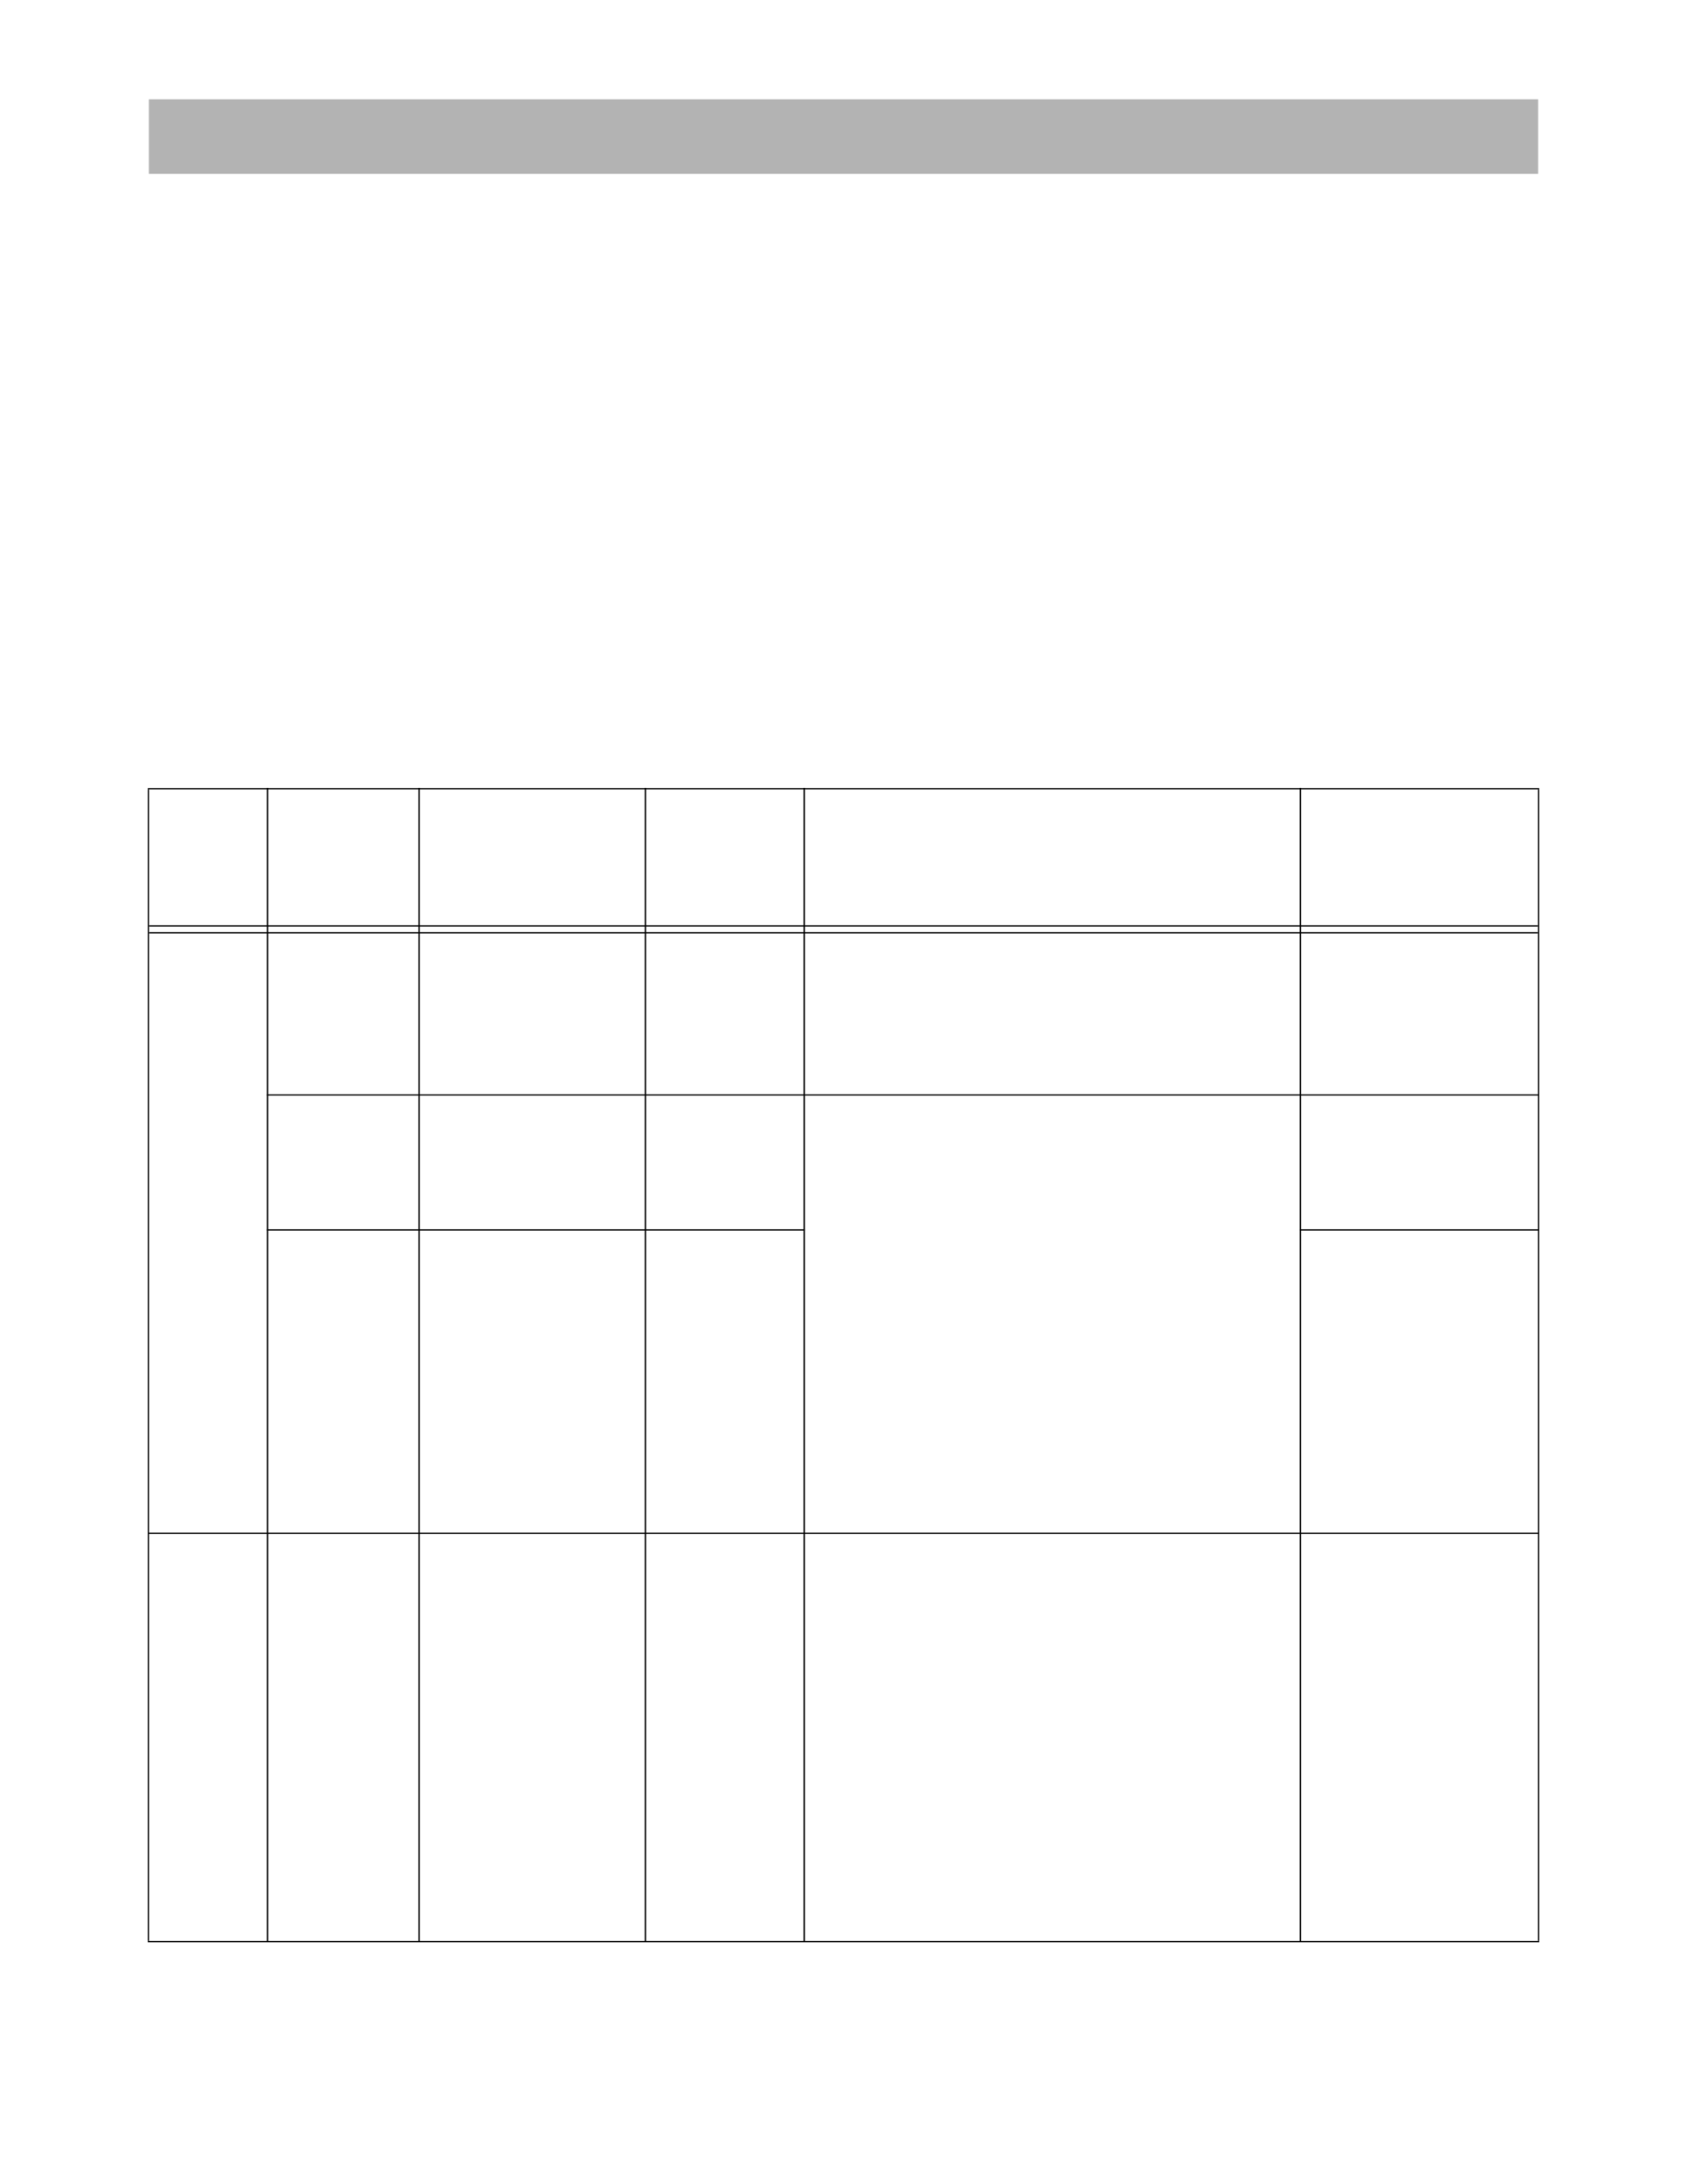 <?xml version="1.0" encoding="UTF-8" standalone="no"?>
<!DOCTYPE svg PUBLIC "-//W3C//DTD SVG 1.1//EN"
"http://www.w3.org/Graphics/SVG/1.1/DTD/svg11.dtd">
<svg viewBox="0 0 935 1210" version="1.1" xmlns="http://www.w3.org/2000/svg" xmlns:xlink="http://www.w3.org/1999/xlink">
<defs>
<style type="text/css"><![CDATA[
.g0_126{
fill: #B3B3B3;
}
.g1_126{
fill: #000;
}
]]></style>
</defs>
<path d="M82.5,96.3h770V55H82.5V96.3Z" class="g0_126"/>
<path d="M81.9,1075.2h.7V437.3h-.7v637.9Z" class="g1_126"/>
<path d="M147.9,1076h.8V436.5h-.8V1076Z" class="g1_126"/>
<path d="M231.9,1076h.8V436.5h-.8V1076Z" class="g1_126"/>
<path d="M357.3,1076h.8V436.5h-.8V1076Z" class="g1_126"/>
<path d="M445.3,1076h.8V436.5h-.8V1076Z" class="g1_126"/>
<path d="M720.3,1076h.8V436.5h-.8V1076Z" class="g1_126"/>
<path d="M852.4,1075.2h.7V437.3h-.7v637.9Z" class="g1_126"/>
<path d="M81.9,437.3H853.1v-.7H81.9v.7Z" class="g1_126"/>
<path d="M82.7,513.3H852.3v-.7H82.7v.7Z" class="g1_126"/>
<path d="M82.7,517.1H852.3v-.7H82.7v.7Z" class="g1_126"/>
<path d="M147.9,606.9H853.1v-.7H147.9v.7Z" class="g1_126"/>
<path d="M147.9,681.7H446V681H147.9v.7Z" class="g1_126"/>
<path d="M720.3,681.7H853.1V681H720.3v.7Z" class="g1_126"/>
<path d="M81.9,849.8H853.1v-.7H81.9v.7Z" class="g1_126"/>
<path d="M81.9,1076H853.1v-.7H81.9v.7Z" class="g1_126"/>
</svg>